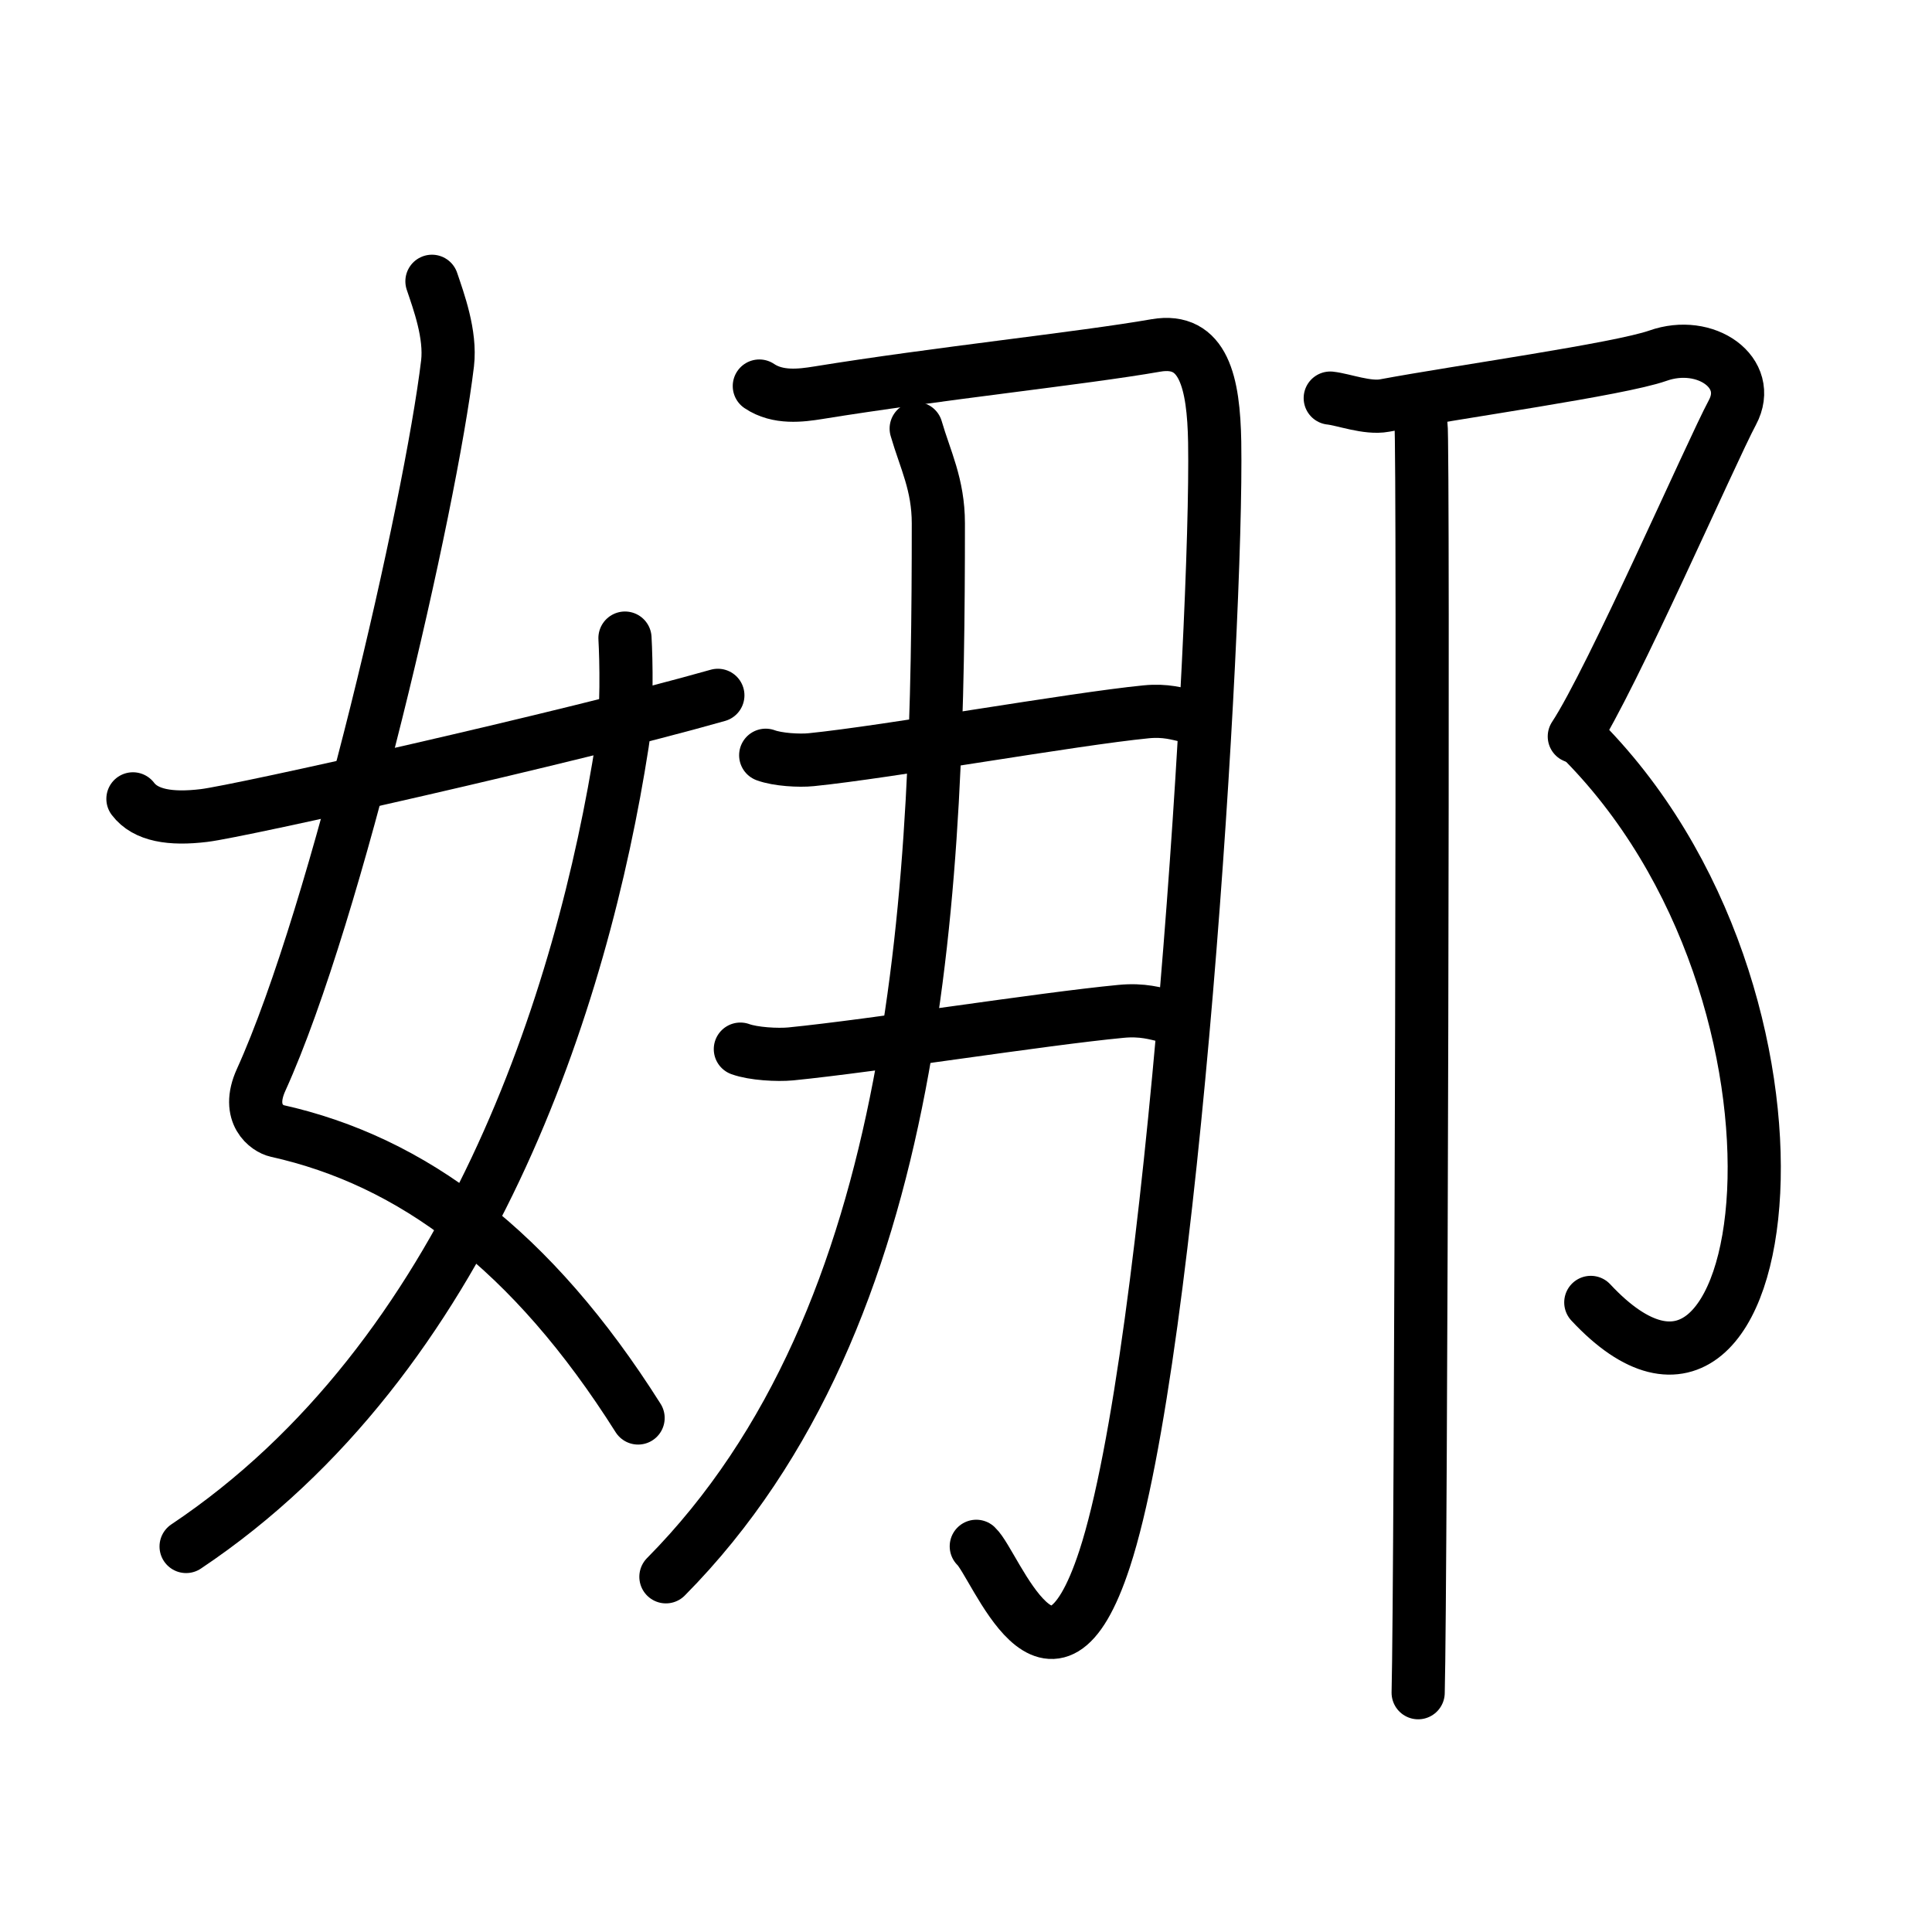 <svg xmlns="http://www.w3.org/2000/svg" width="109" height="109" viewBox="0 0 109 109"><g xmlns:kvg="http://kanjivg.tagaini.net" id="kvg:StrokePaths_05a1c" style="fill:none;stroke:#000000;stroke-width:3;stroke-linecap:round;stroke-linejoin:round;"><g id="kvg:05a1c" kvg:element="&#23068;"><g id="kvg:05a1c-g1" kvg:element="&#22899;" kvg:variant="true" kvg:position="left" kvg:radical="general"><path id="kvg:05a1c-s1" kvg:type="&#12763;" d="M24.37,15.87c0.38,1.13,1.07,2.99,0.88,4.63c-0.97,8.06-6.24,31-10.52,40.43c-0.88,1.94,0.38,2.76,0.88,2.87C23.25,65.5,30,70.5,36,80"/><path id="kvg:05a1c-s2" kvg:type="&#12754;" d="M35.26,36c0.07,1.22,0.13,4.19-0.15,5.96c-2.23,14.32-8.66,34.63-24.61,45.29"/><path id="kvg:05a1c-s3" kvg:type="&#12736;/&#12752;" d="M7.5,45.07c0.71,0.94,2.12,1.17,4.01,0.94c2.03-0.24,20.6-4.4,28.99-6.78"/></g><g id="kvg:05a1c-g2" kvg:element="&#37027;" kvg:position="right"><g id="kvg:05a1c-g3" kvg:position="left"><path id="kvg:05a1c-s4" kvg:type="&#12742;" d="M42.84,21.78c1.05,0.71,2.37,0.53,3.31,0.38c6.71-1.09,14.89-1.94,19.06-2.67c2.71-0.47,3.26,2.12,3.32,5.44c0.17,10.41-2.35,51.23-6.21,63.02c-3.02,9.23-6.14,0.32-7.24-0.71"/><g id="kvg:05a1c-g4" kvg:element="&#20108;"><g id="kvg:05a1c-g5" kvg:position="top"><path id="kvg:05a1c-s5" kvg:type="&#12752;" d="M43.2,42.61c0.67,0.25,1.9,0.32,2.57,0.25c4.28-0.43,14.8-2.3,18.89-2.7c1.11-0.11,1.79,0.12,2.35,0.24"/></g><g id="kvg:05a1c-g6" kvg:position="bottom"><path id="kvg:05a1c-s6" kvg:type="&#12752;" d="M41.77,59.19c0.74,0.27,2.1,0.34,2.84,0.27c4.72-0.47,14.12-1.97,18.63-2.4c1.23-0.12,1.98,0.13,2.59,0.27"/></g></g><path id="kvg:05a1c-s7" kvg:type="&#12754;" d="M51.69,24.18c0.51,1.76,1.25,3.15,1.25,5.35c0,20.1-0.75,44.66-15.37,59.43"/></g><g id="kvg:05a1c-g7" kvg:element="&#11983;" kvg:variant="true" kvg:original="&#37009;" kvg:position="right"><path id="kvg:05a1c-s8" kvg:type="&#12743;" d="M75.05,22.46c0.75,0.08,2.09,0.6,3.06,0.42c4.18-0.78,13.22-2.04,15.42-2.81c2.7-0.96,5.41,0.96,4.21,3.2c-1.2,2.24-6.81,15.08-8.92,18.28"/><path id="kvg:05a1c-s9" kvg:type="&#12757;va" d="M89.01,41.51c14.99,14.74,11.24,43.24,0.74,31.97"/><path id="kvg:05a1c-s10" kvg:type="&#12753;" d="M80.17,23.94c0.16,0.95,0,65.64-0.16,71.56"/></g></g></g></g></svg>